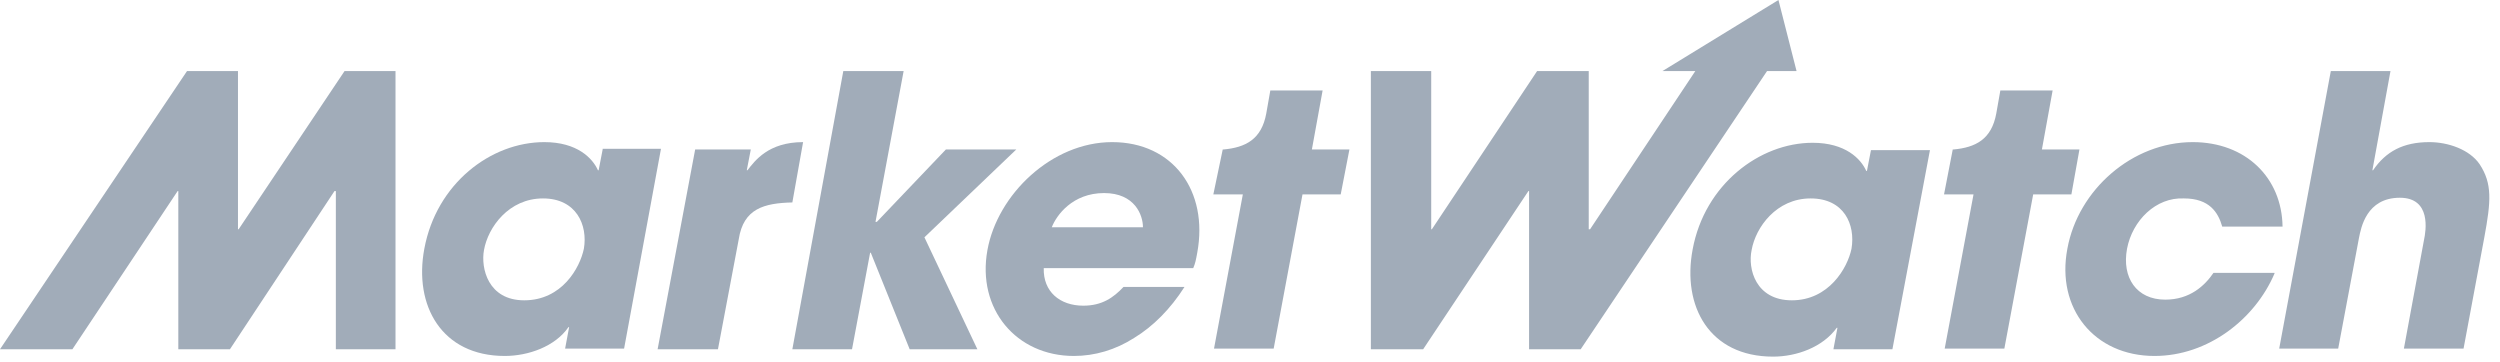 <?xml version="1.0" encoding="UTF-8"?>
<svg width="221px" height="32px" viewBox="0 0 221 32" version="1.1" xmlns="http://www.w3.org/2000/svg" xmlns:xlink="http://www.w3.org/1999/xlink">
    <!-- Generator: Sketch 52.2 (67145) - http://www.bohemiancoding.com/sketch -->
    <title>mw_logo_onDark</title>
    <desc>Created with Sketch.</desc>
    <g id="Desktop" stroke="none" stroke-width="1" fill="none" fill-rule="evenodd">
        <g id="Index" transform="translate(-756, -5531)" fill="#A1ACB9">
            <g id="Mass-Media" transform="translate(181, 5455)">
                <g id="1" transform="translate(538, 62)">
                    <g id="mw_logo_onDark" transform="translate(37, 14)">
                        <g id="Group" transform="translate(0, 5.926)">
                            <path d="M53.274,7.289 L52.919,9.126 L52.859,9.126 C52.385,8.059 51.022,6.637 48.119,6.637 C43.378,6.637 38.578,10.311 37.511,16.059 C36.563,21.096 39.052,25.541 44.622,25.541 C46.696,25.541 49.067,24.711 50.252,22.993 L50.311,22.993 L49.956,24.889 L55.17,24.889 L58.43,7.23 L53.274,7.23 L53.274,7.289 Z M51.615,16.059 C51.259,17.778 49.659,20.622 46.341,20.622 C43.141,20.622 42.489,17.778 42.785,16.178 C43.141,14.163 44.978,11.615 48,11.615 C50.963,11.615 51.97,13.985 51.615,16.059 Z" id="Shape" fill-rule="nonzero"></path>
                            <path d="M61.452,7.289 L66.37,7.289 L66.015,9.126 L66.074,9.126 C66.726,8.296 67.911,6.637 70.993,6.637 L70.044,11.97 C67.556,12.03 65.719,12.504 65.304,15.23 L63.467,24.948 L58.133,24.948 L61.452,7.289 Z" id="Path"></path>
                            <polygon id="Path" points="74.548 0.356 79.881 0.356 77.393 13.689 77.511 13.689 83.615 7.289 89.837 7.289 81.719 15.052 86.4 24.948 80.415 24.948 76.978 16.415 76.919 16.415 75.319 24.948 70.044 24.948"></polygon>
                            <path d="M98.311,6.637 C92.978,6.637 88.178,11.259 87.289,16.178 C86.341,21.393 89.837,25.541 94.933,25.541 C96.77,25.541 98.607,25.007 100.267,23.941 C101.926,22.933 103.467,21.393 104.711,19.437 L99.319,19.437 C98.43,20.385 97.422,21.096 95.763,21.096 C93.689,21.096 92.207,19.852 92.267,17.778 L105.481,17.778 C105.659,17.363 105.719,17.067 105.837,16.415 C106.844,10.963 103.704,6.637 98.311,6.637 Z M92.978,14.163 C93.393,13.096 94.815,11.141 97.6,11.141 C100.326,11.141 101.037,13.096 101.037,14.163 L92.978,14.163 Z" id="Shape" fill-rule="nonzero"></path>
                            <polygon id="Path" points="30.459 0.356 21.096 14.341 21.037 14.341 21.037 0.356 16.533 0.356 0 24.948 6.4 24.948 15.704 10.963 15.763 10.963 15.763 24.948 20.326 24.948 29.57 10.963 29.689 10.963 29.689 24.948 34.963 24.948 34.963 0.356"></polygon>
                            <path d="M119.289,7.289 L115.97,7.289 L116.919,2.074 L112.296,2.074 L111.941,4.089 C111.526,6.4 110.104,7.111 108.148,7.289 L108.089,7.289 L107.259,11.259 L109.867,11.259 L107.319,24.889 L112.593,24.889 L115.141,11.259 L118.519,11.259 L119.289,7.289 Z" id="Path"></path>
                        </g>
                        <path d="M201.067,24.178 C199.348,28.207 195.2,31.467 190.459,31.467 C185.126,31.467 181.748,27.259 182.756,21.985 C183.704,16.77 188.504,12.563 193.837,12.563 C198.519,12.563 201.719,15.704 201.778,20.03 L196.444,20.03 C196.089,18.785 195.319,17.541 193.067,17.541 C190.578,17.422 188.504,19.496 188.03,21.985 C187.556,24.533 188.859,26.489 191.407,26.489 C193.6,26.489 194.904,25.244 195.674,24.119 L201.067,24.119 L201.067,24.178 Z M157.215,0 L146.963,6.281 L149.867,6.281 L140.563,20.267 L140.444,20.267 L140.444,6.281 L135.881,6.281 L126.578,20.267 L126.519,20.267 L126.519,6.281 L121.185,6.281 L121.185,30.874 L125.807,30.874 L135.111,16.889 L135.17,16.889 L135.17,30.874 L139.733,30.874 L156.207,6.281 L158.815,6.281 L157.215,0 Z M167.289,30.874 L162.074,30.874 L162.43,28.978 L162.37,28.978 C161.126,30.696 158.815,31.526 156.741,31.526 C151.111,31.526 148.681,27.081 149.63,22.044 C150.696,16.296 155.556,12.622 160.237,12.622 C163.141,12.622 164.504,14.044 164.978,15.111 L165.037,15.111 L165.393,13.274 L170.607,13.274 L167.289,30.874 Z M158.4,26.548 C161.659,26.548 163.319,23.704 163.674,21.985 C164.03,19.852 163.022,17.541 160.059,17.541 C157.037,17.541 155.2,20.089 154.844,22.104 C154.489,23.763 155.2,26.548 158.4,26.548 Z M183.822,13.215 L180.504,13.215 L181.452,8 L176.83,8 L176.474,10.015 C176.059,12.326 174.637,13.037 172.681,13.215 L172.622,13.215 L171.852,17.185 L174.459,17.185 L171.911,30.815 L177.185,30.815 L179.733,17.185 L183.111,17.185 L183.822,13.215 Z M206.044,6.281 L211.319,6.281 L209.719,15.052 L209.778,15.052 C210.904,13.393 212.444,12.563 214.756,12.563 C216.415,12.563 218.311,13.215 219.2,14.519 C220.326,16.237 220.207,17.778 219.615,20.978 L217.778,30.815 L212.504,30.815 L214.281,21.215 C214.459,20.385 214.933,17.481 212.148,17.481 C209.185,17.481 208.711,20.148 208.533,21.037 L206.696,30.815 L201.481,30.815 L206.044,6.281 Z" id="Shape" fill-rule="nonzero"></path>
                    </g>
                </g>
            </g>
        </g>
    </g>
</svg>